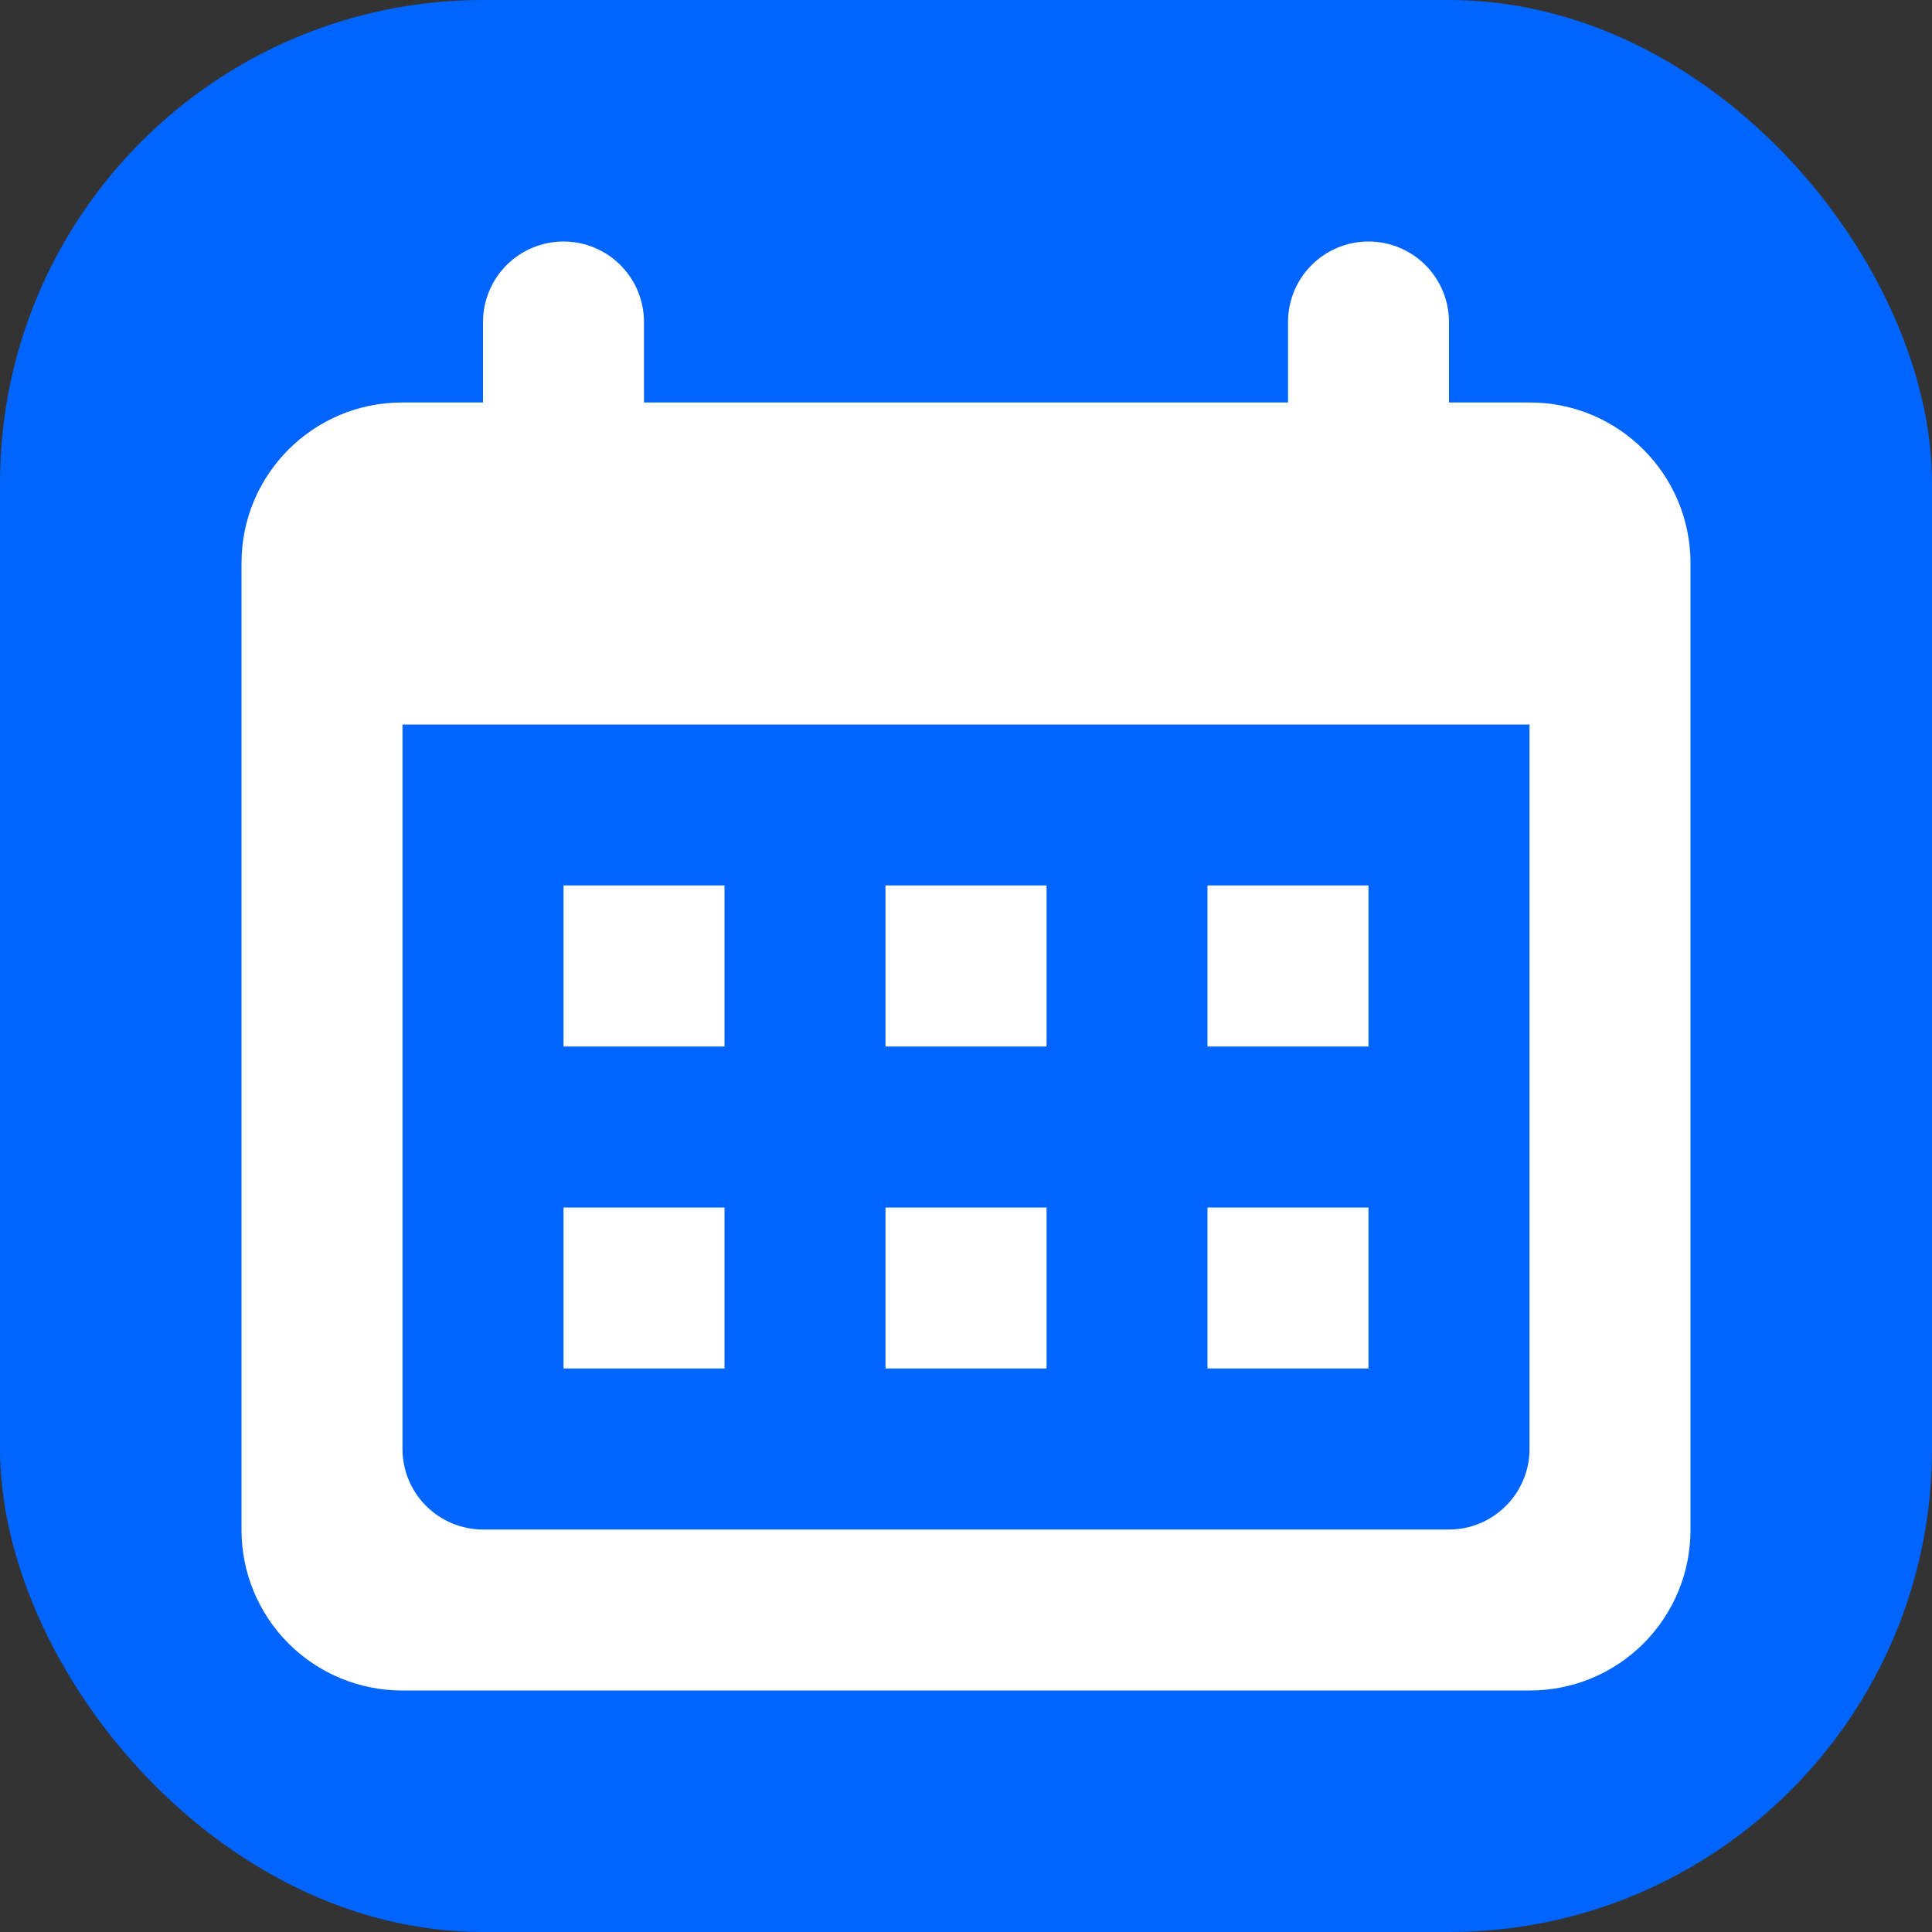 <svg width="40" height="40" viewBox="0 0 40 40" fill="none" xmlns="http://www.w3.org/2000/svg">
<rect x="0" y="0" width="40" height="40" fill="#333333" stroke="none"/>
<rect width="40" height="40" rx="10" fill="#0065FF"/>
<path fill-rule="evenodd" clip-rule="evenodd" d="M8.325 8.333H31.675C33.512 8.333 35 9.825 35 11.657V31.677C35 32.113 34.914 32.545 34.747 32.949C34.58 33.352 34.335 33.719 34.026 34.027C33.717 34.336 33.351 34.581 32.947 34.748C32.544 34.914 32.112 35 31.675 35H8.325C7.443 35 6.598 34.65 5.974 34.027C5.351 33.404 5 32.558 5 31.677V11.657C5 9.822 6.487 8.333 8.325 8.333ZM8.333 15V30C8.333 30.442 8.509 30.866 8.821 31.178C9.134 31.491 9.558 31.667 10 31.667H30C30.442 31.667 30.866 31.491 31.178 31.178C31.491 30.866 31.667 30.442 31.667 30V15H8.333ZM10 6.667C10 6.225 10.176 5.801 10.488 5.488C10.801 5.176 11.225 5 11.667 5C12.109 5 12.533 5.176 12.845 5.488C13.158 5.801 13.333 6.225 13.333 6.667V8.333H10V6.667ZM26.667 6.667C26.667 6.225 26.842 5.801 27.155 5.488C27.467 5.176 27.891 5 28.333 5C28.775 5 29.199 5.176 29.512 5.488C29.824 5.801 30 6.225 30 6.667V8.333H26.667V6.667ZM11.667 21.667V18.332H15V21.667H11.667ZM25 21.667V18.332H28.333V21.667H25ZM18.333 21.667V18.332H21.668V21.667H18.333ZM11.667 28.333V25H15V28.333H11.667ZM18.333 28.333V25H21.668V28.333H18.333ZM25 28.333V25H28.333V28.333H25Z" fill="white"/>
</svg>
